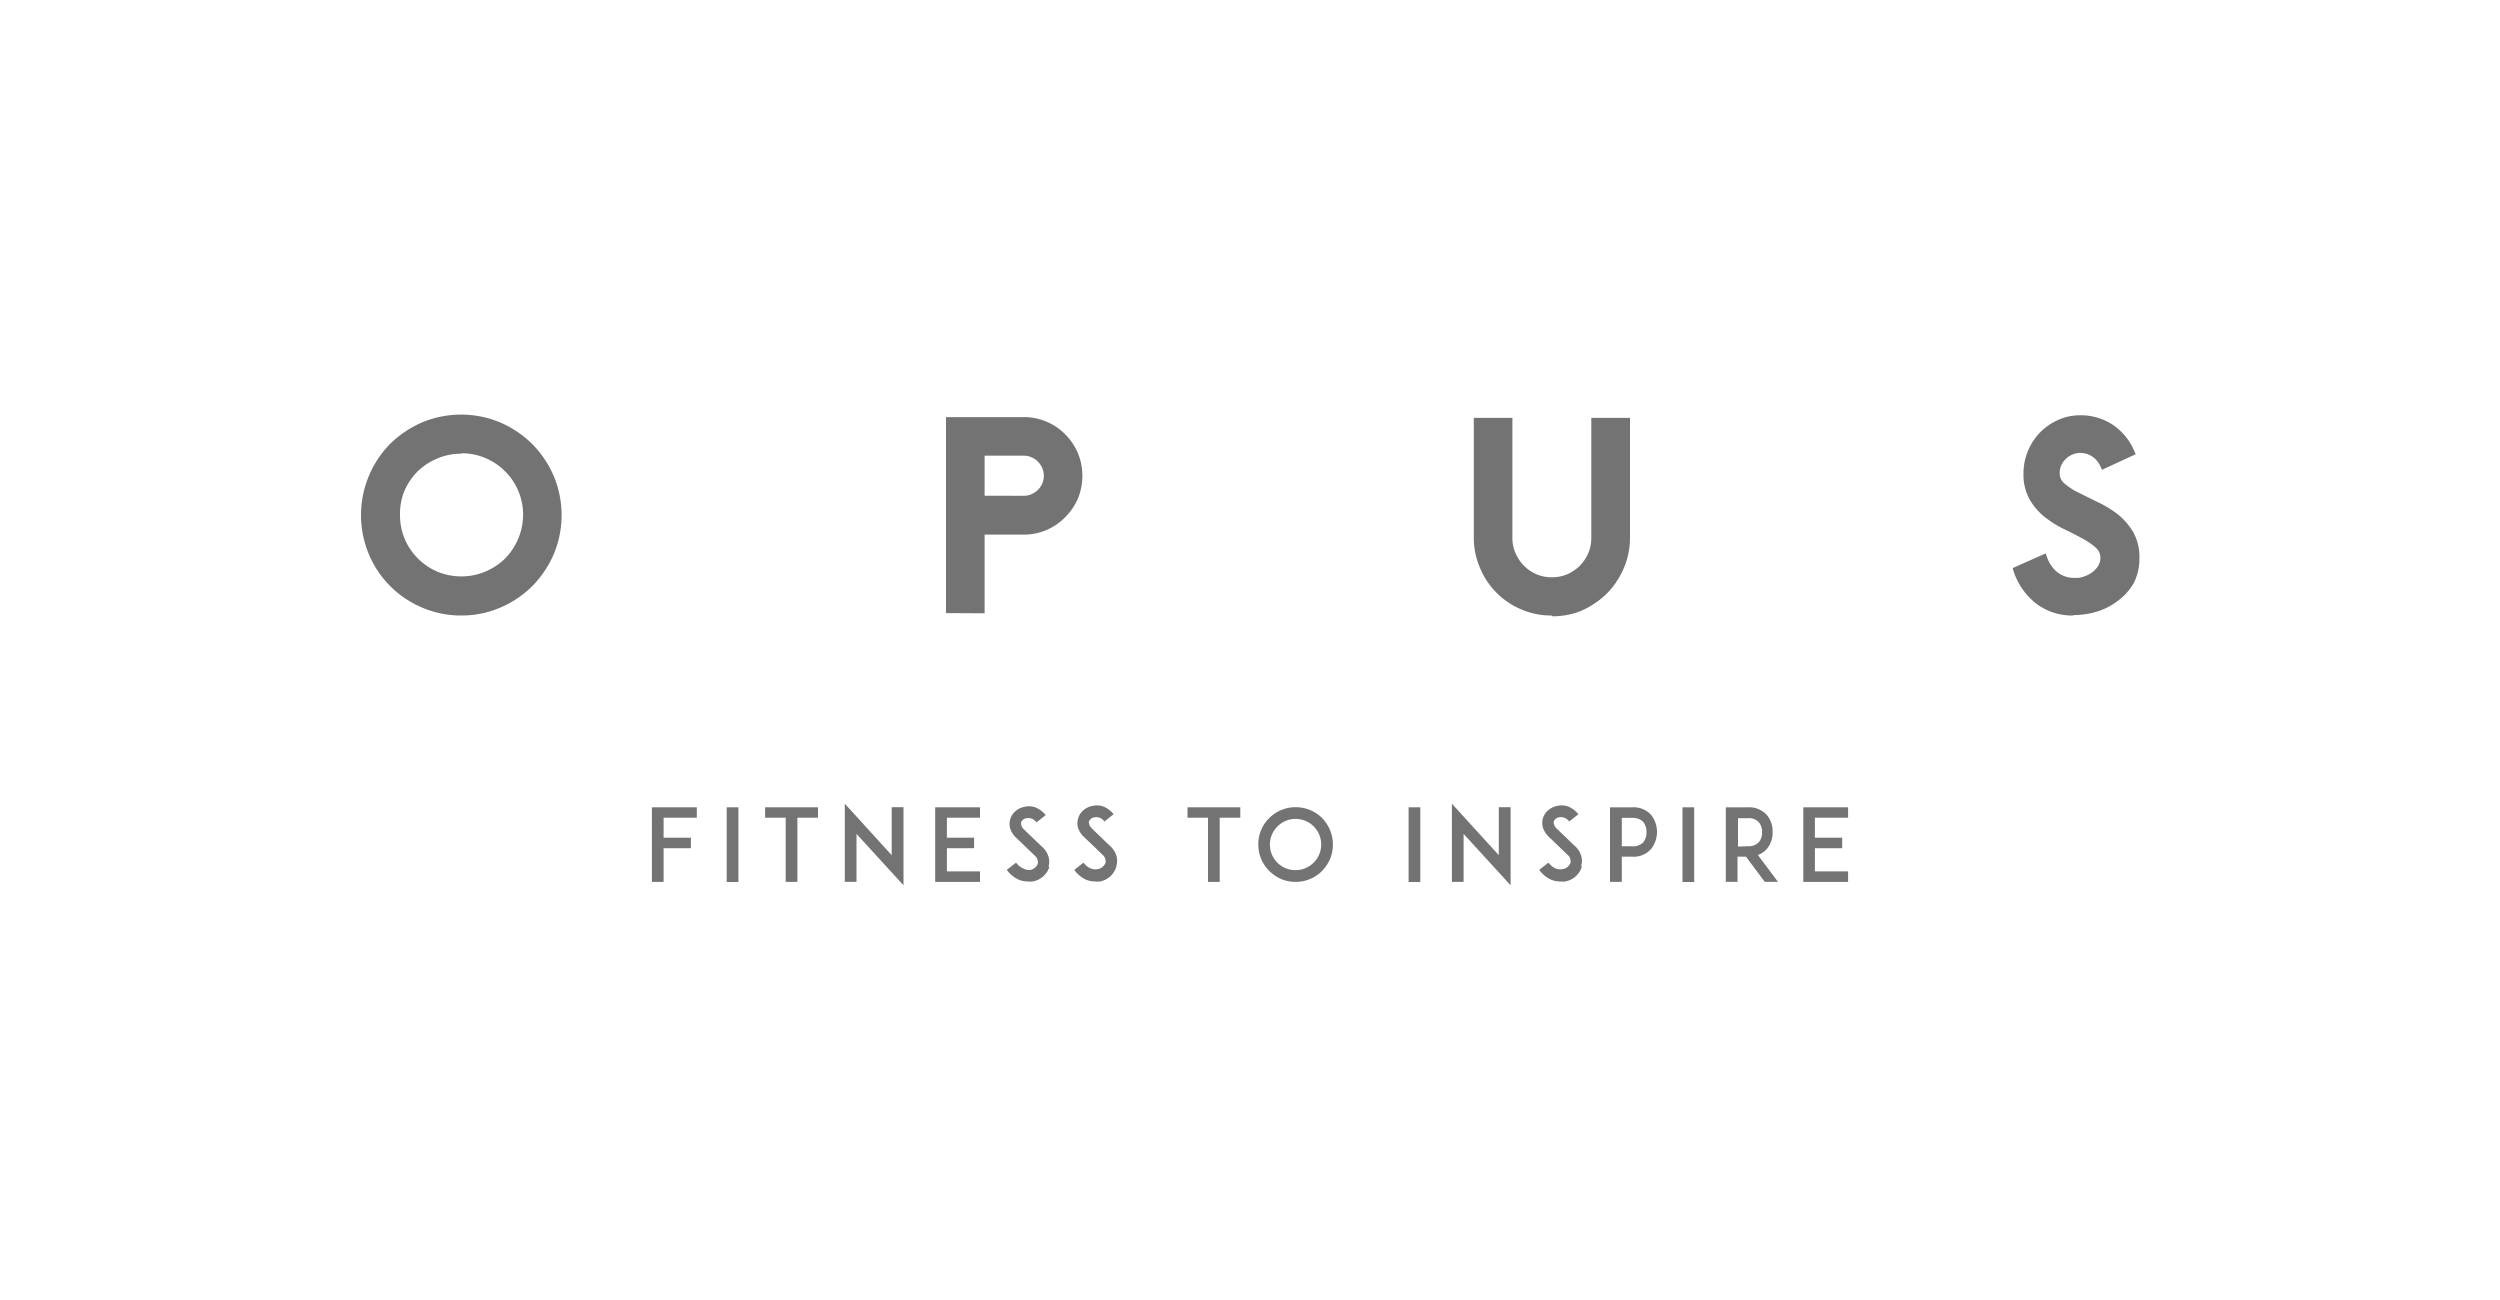 <svg xmlns="http://www.w3.org/2000/svg" viewBox="0 0 250 130"><defs><style>.cls-1{fill:#737373;}.cls-2{fill:none;}</style></defs><g id="Layer_2" data-name="Layer 2"><g id="logos"><path class="cls-1" d="M46.14,61.55a9.77,9.77,0,0,1-3.92-.79,9.94,9.94,0,0,1-5.33-5.33,10.12,10.12,0,0,1,0-7.84A10.16,10.16,0,0,1,39,44.4a10.48,10.48,0,0,1,3.19-2.15,10.12,10.12,0,0,1,7.84,0,10.36,10.36,0,0,1,3.19,2.15,10.48,10.48,0,0,1,2.15,3.19,10.12,10.12,0,0,1,0,7.84,10.48,10.48,0,0,1-2.15,3.19,10.16,10.16,0,0,1-3.19,2.14,9.74,9.74,0,0,1-3.92.79m0-16.18a6,6,0,0,0-2.38.48,6.27,6.27,0,0,0-2,1.32,6.44,6.44,0,0,0-1.32,2A6.12,6.12,0,0,0,40,51.51a6.2,6.2,0,0,0,.47,2.38,6.17,6.17,0,0,0,3.28,3.28,6.2,6.2,0,0,0,2.38.47,6.12,6.12,0,0,0,2.38-.47,6.44,6.44,0,0,0,2-1.32,6.27,6.27,0,0,0,1.32-2,6.14,6.14,0,0,0,0-4.76,6.17,6.17,0,0,0-3.28-3.28,6,6,0,0,0-2.38-.48"/><path class="cls-1" d="M94.6,61.31V41.71h7.78a5.62,5.62,0,0,1,2.27.46,5.71,5.71,0,0,1,1.87,1.26,6.06,6.06,0,0,1,1.27,1.88,6,6,0,0,1,0,4.55,6.09,6.09,0,0,1-1.27,1.86A5.71,5.71,0,0,1,104.65,53a5.62,5.62,0,0,1-2.27.46H98.46v7.87Zm7.78-11.73a1.87,1.87,0,0,0,.77-.16,2.18,2.18,0,0,0,.64-.43,2.15,2.15,0,0,0,.44-.64,2,2,0,0,0,.15-.78,2,2,0,0,0-.15-.76,2.13,2.13,0,0,0-.44-.65,2,2,0,0,0-.64-.43,1.87,1.87,0,0,0-.77-.16H98.46v4Z"/><path class="cls-1" d="M155.15,61.55a7.46,7.46,0,0,1-3.05-.62A7.68,7.68,0,0,1,148,56.79a7.62,7.62,0,0,1-.62-3v-12h3.86v12a3.69,3.69,0,0,0,.31,1.52,4,4,0,0,0,2.11,2.12,3.87,3.87,0,0,0,1.53.3,3.94,3.94,0,0,0,1.53-.3,4.31,4.31,0,0,0,1.26-.85,4.22,4.22,0,0,0,.85-1.27,3.85,3.85,0,0,0,.3-1.52v-12H163v12a7.7,7.7,0,0,1-.61,3,8.18,8.18,0,0,1-1.2,2,7.26,7.26,0,0,1-1.67,1.51,7.51,7.51,0,0,1-2,1,7.91,7.91,0,0,1-2.28.33"/><path class="cls-1" d="M207.33,61.55a5.94,5.94,0,0,1-3.75-1.22,6.79,6.79,0,0,1-2.23-3.23l-.09-.29,3.31-1.47.12.34a3.35,3.35,0,0,0,.83,1.35,2.68,2.68,0,0,0,1.88.76l.44,0a3.38,3.38,0,0,0,1.12-.39,2.35,2.35,0,0,0,.8-.73,1.55,1.55,0,0,0,.28-.9,1.33,1.33,0,0,0-.46-1,6.57,6.57,0,0,0-1.36-.93c-.56-.31-1.18-.63-1.84-.94a10.35,10.35,0,0,1-1.92-1.21,6.17,6.17,0,0,1-1.5-1.75,5.07,5.07,0,0,1-.61-2.59,5.74,5.74,0,0,1,.43-2.22,5.76,5.76,0,0,1,3-3.12,5.24,5.24,0,0,1,2.22-.48,5.77,5.77,0,0,1,3.28.95,5.94,5.94,0,0,1,2.16,2.65l.13.29-3.37,1.56-.14-.3a2.28,2.28,0,0,0-1.1-1.18,2.31,2.31,0,0,0-.93-.21,1.47,1.47,0,0,0-.42.05,2.12,2.12,0,0,0-1.16.69,1.85,1.85,0,0,0-.48,1.32,1.28,1.28,0,0,0,.48,1,6.39,6.39,0,0,0,1.4.91l1.9.94a10.74,10.74,0,0,1,2,1.21,6.67,6.67,0,0,1,1.56,1.78,5.08,5.08,0,0,1,.63,2.62,5.37,5.37,0,0,1-.55,2.47A5.68,5.68,0,0,1,211.89,60a6.64,6.64,0,0,1-2.1,1.13,8.11,8.11,0,0,1-2.46.38"/><polygon class="cls-1" points="66.36 83.77 69.09 83.77 69.09 84.82 66.36 84.82 66.36 88.19 65.19 88.19 65.19 80.73 66.35 80.73 69.68 80.73 69.68 81.77 66.36 81.77 66.36 83.77"/><rect class="cls-1" x="72.67" y="80.73" width="1.17" height="7.47"/><polygon class="cls-1" points="81.8 81.77 79.74 81.77 79.74 88.19 78.57 88.19 78.57 81.77 76.51 81.77 76.51 80.73 81.8 80.73 81.8 81.77"/><polygon class="cls-1" points="85.65 83.39 85.65 88.19 84.48 88.19 84.48 80.37 89.17 85.52 89.17 80.72 90.35 80.72 90.35 88.53 85.65 83.39"/><polygon class="cls-1" points="94.69 83.77 97.41 83.77 97.41 84.82 94.69 84.82 94.69 87.14 98 87.14 98 88.19 94.68 88.19 93.52 88.19 93.52 80.73 94.68 80.73 98 80.73 98 81.77 94.69 81.77 94.69 83.77"/><path class="cls-1" d="M104.94,86.69a2.16,2.16,0,0,1-1.68,1.46,2.28,2.28,0,0,1-.45,0,2.46,2.46,0,0,1-.89-.16,3,3,0,0,1-1.24-1l.93-.73a1.68,1.68,0,0,0,.73.59A1.17,1.17,0,0,0,103,87a1,1,0,0,0,.78-.63.87.87,0,0,0-.34-.84l-.92-.89-.91-.87a2.25,2.25,0,0,1-.58-.89,1.66,1.66,0,0,1,.54-1.78,1.84,1.84,0,0,1,.89-.42,1.91,1.91,0,0,1,1.11.07,2.65,2.65,0,0,1,1,.76l-.92.73a1,1,0,0,0-1-.42.68.68,0,0,0-.55.43c0,.15,0,.38.28.68l1.25,1.2.57.54a2.19,2.19,0,0,1,.65,1,1.76,1.76,0,0,1,0,1"/><path class="cls-1" d="M111.63,86.69A2.14,2.14,0,0,1,110,88.15a2.28,2.28,0,0,1-.45,0,2.46,2.46,0,0,1-.89-.16,2.93,2.93,0,0,1-1.23-1l.92-.73a1.65,1.65,0,0,0,.74.59,1.14,1.14,0,0,0,.68.06,1,1,0,0,0,.78-.63.85.85,0,0,0-.34-.84l-.91-.89-.92-.87a2.12,2.12,0,0,1-.57-.89,1.62,1.62,0,0,1,0-.95,1.69,1.69,0,0,1,.55-.83,1.83,1.83,0,0,1,.9-.42,1.89,1.89,0,0,1,1.1.07,2.58,2.58,0,0,1,1,.76l-.92.73a1,1,0,0,0-1-.42.7.7,0,0,0-.55.43c0,.15,0,.38.29.68l1.24,1.2.57.54a2.19,2.19,0,0,1,.65,1,1.76,1.76,0,0,1,0,1"/><polygon class="cls-1" points="124.03 81.77 121.97 81.77 121.97 88.19 120.8 88.19 120.8 81.77 118.75 81.77 118.75 80.73 124.03 80.73 124.03 81.77"/><path class="cls-1" d="M128.12,87.9a3.82,3.82,0,0,1-2-2,3.75,3.75,0,0,1-.29-1.45,3.67,3.67,0,0,1,1.1-2.65,3.65,3.65,0,0,1,1.18-.79,3.77,3.77,0,0,1,4.1.79A4.15,4.15,0,0,1,133,83a3.84,3.84,0,0,1,.29,1.46,3.75,3.75,0,0,1-.29,1.45,4,4,0,0,1-.8,1.19,3.72,3.72,0,0,1-2.65,1.09,3.79,3.79,0,0,1-1.45-.29m-.36-5.25a2.56,2.56,0,0,0,0,3.62,2.57,2.57,0,0,0,4.38-1.81,2.56,2.56,0,0,0-4.38-1.81"/><rect class="cls-1" x="140.86" y="80.73" width="1.17" height="7.47"/><polygon class="cls-1" points="146.36 83.39 146.36 88.19 145.19 88.19 145.19 80.37 149.88 85.52 149.88 80.72 151.06 80.72 151.06 88.53 146.36 83.39"/><path class="cls-1" d="M158.18,86.69a2.14,2.14,0,0,1-1.68,1.46,2.28,2.28,0,0,1-.45,0,2.46,2.46,0,0,1-.89-.16,3,3,0,0,1-1.24-1l.93-.73a1.68,1.68,0,0,0,.73.59,1.17,1.17,0,0,0,.69.06,1,1,0,0,0,.78-.63.87.87,0,0,0-.34-.84l-.92-.89-.91-.87a2.25,2.25,0,0,1-.58-.89,1.66,1.66,0,0,1,.54-1.78,1.83,1.83,0,0,1,.9-.42,1.89,1.89,0,0,1,1.1.07,2.65,2.65,0,0,1,1,.76l-.92.73a1,1,0,0,0-1-.42.68.68,0,0,0-.55.43c0,.15,0,.38.28.68l1.25,1.2c.18.18.4.39.57.54a2.19,2.19,0,0,1,.65,1,1.76,1.76,0,0,1,0,1"/><path class="cls-1" d="M162,80.73h1.23a2.4,2.4,0,0,1,1.86.73,2.76,2.76,0,0,1,0,3.46,2.33,2.33,0,0,1-1.86.75h-1.05v2.52H161V80.73Zm2.65,2.46a1.57,1.57,0,0,0-.33-1,1.43,1.43,0,0,0-1.09-.4h-1.05v2.84h1.05a1.42,1.42,0,0,0,1.09-.39,1.56,1.56,0,0,0,.33-1"/><rect class="cls-1" x="168.25" y="80.73" width="1.17" height="7.47"/><path class="cls-1" d="M177.8,88.19h-1.32l-1.88-2.52h-.85v2.52h-1.17V80.73h2.21a2.41,2.41,0,0,1,1.87.74,2.54,2.54,0,0,1,.6,1.73,2.52,2.52,0,0,1-.6,1.72,2.2,2.2,0,0,1-.87.58Zm-3-3.57a1.37,1.37,0,0,0,1.08-.4,1.5,1.5,0,0,0,.33-1,1.48,1.48,0,0,0-.33-1,1.34,1.34,0,0,0-1.08-.4h-1v2.84Z"/><polygon class="cls-1" points="181.49 83.77 184.22 83.77 184.22 84.82 181.49 84.82 181.49 87.14 184.81 87.14 184.81 88.19 181.48 88.19 180.33 88.19 180.33 80.73 181.48 80.73 184.81 80.73 184.81 81.77 181.49 81.77 181.49 83.77"/><rect class="cls-2" width="250" height="130"/></g></g></svg>